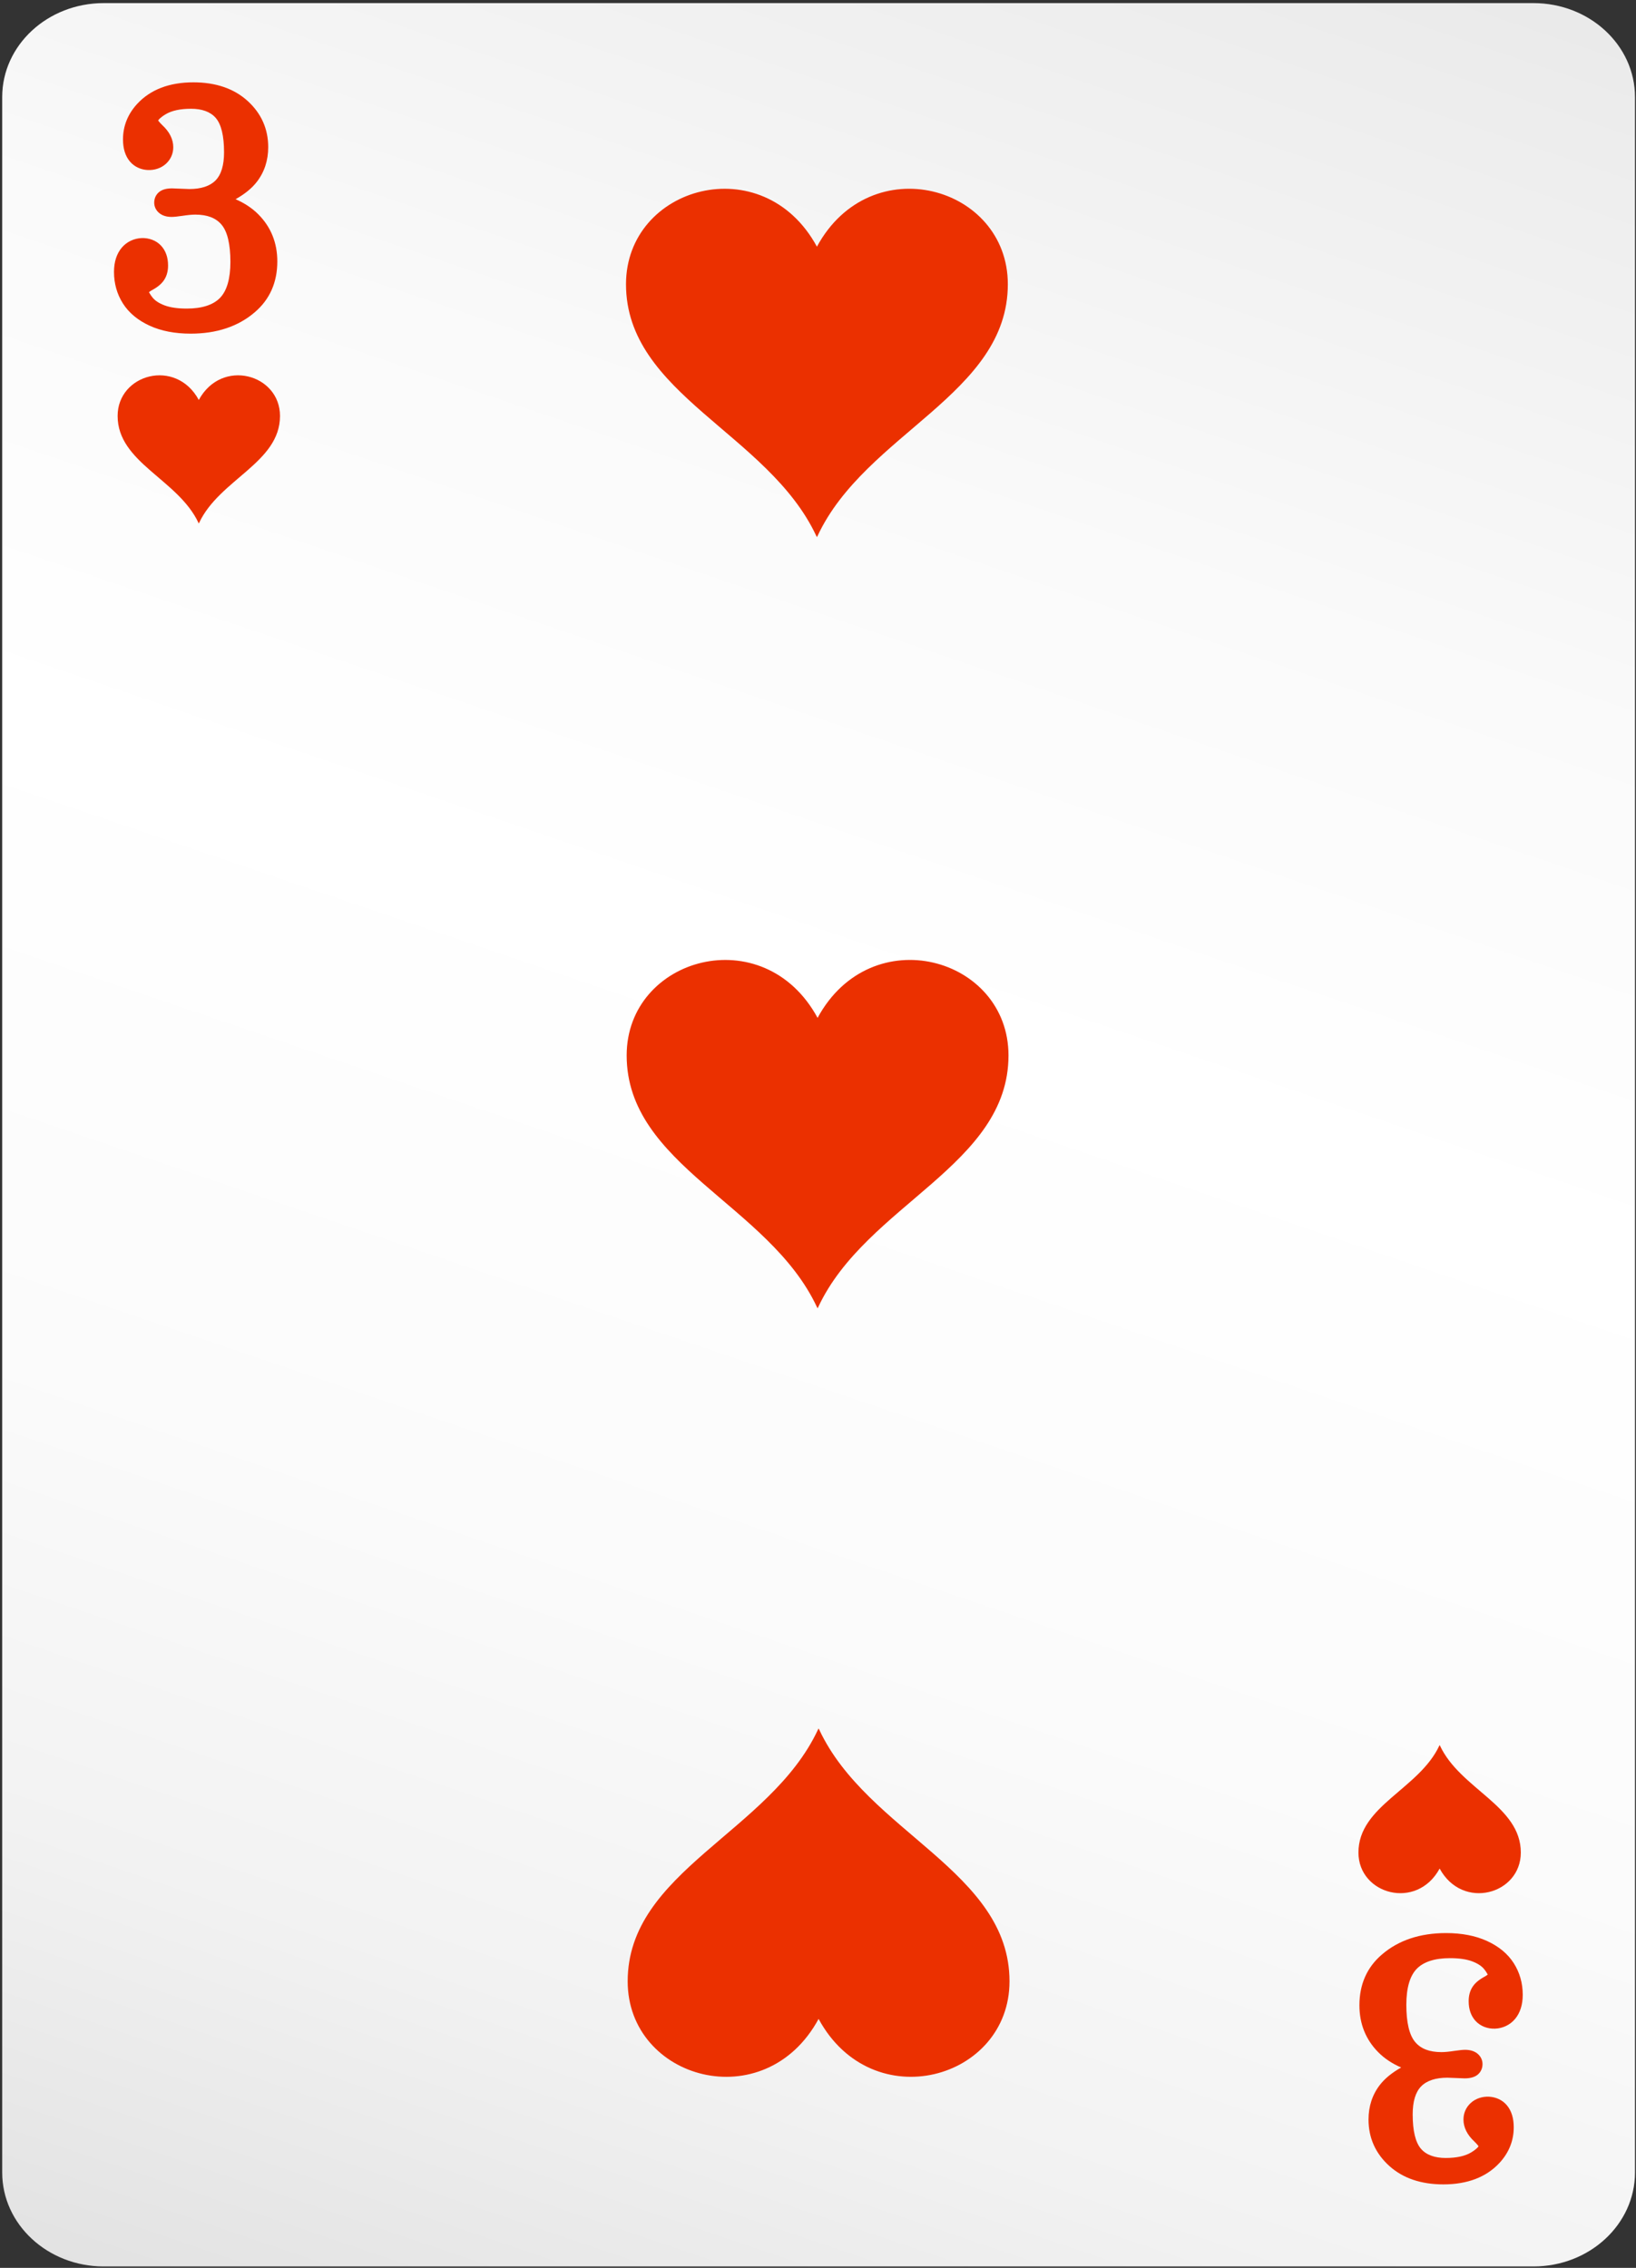 <svg width="469" height="650" viewBox="0 0 469 650" fill="none" xmlns="http://www.w3.org/2000/svg">
<rect x="0" y="0" width="469" height="650" fill="#333333" stroke="none"/>
<path d="M439.61 0.89H29.73C13.66 0.89 0.63 12.95 0.63 27.82V622.66C0.63 637.53 13.66 649.59 29.73 649.59H439.61C455.68 649.59 468.71 637.53 468.71 622.66V27.82C468.71 12.95 455.68 0.89 439.61 0.89Z" fill="url(#paint0_linear_145_1357)"/>
<path d="M56.99 114.63C50.43 102.55 33.72 107.23 33.72 119.21C33.72 132.63 51.05 137.37 56.9 149.86L56.99 150.04L57.08 149.86C62.93 137.37 80.27 132.63 80.27 119.21C80.27 107.23 63.55 102.55 56.99 114.63Z" fill="#EB3000"/>
<path d="M412.71 535.55C419.27 547.63 435.98 542.95 435.98 530.97C435.98 517.55 418.65 512.81 412.8 500.32L412.71 500.14L412.62 500.32C406.77 512.81 389.43 517.55 389.43 530.97C389.43 542.95 406.15 547.63 412.71 535.55Z" fill="#EB3000"/>
<path d="M234.67 578.64C250.09 607.04 289.4 596.04 289.4 567.88C289.4 536.33 248.65 525.17 234.88 495.8L234.67 495.39L234.46 495.8C220.7 525.17 179.94 536.32 179.94 567.88C179.94 596.04 219.25 607.05 234.67 578.64Z" fill="#EB3000"/>
<path d="M234.19 70.7C218.77 42.3 179.46 53.3 179.46 81.46C179.46 113.01 220.21 124.17 233.98 153.54L234.19 153.95L234.4 153.54C248.16 124.17 288.92 113.02 288.92 81.46C288.92 53.3 249.61 42.29 234.19 70.7Z" fill="#EB3000"/>
<path d="M234.38 291.73C218.96 263.33 179.65 274.33 179.65 302.49C179.65 334.04 220.4 345.2 234.17 374.57L234.38 374.98L234.59 374.57C248.35 345.2 289.11 334.05 289.11 302.49C289.11 274.33 249.8 263.32 234.38 291.73Z" fill="#EB3000"/>
<path d="M67.55 57.09C70.19 55.6 72.2 53.96 73.61 52.14C75.79 49.34 76.89 45.98 76.89 42.18C76.89 36.92 74.88 32.45 70.94 28.89C67.05 25.38 61.84 23.6 55.44 23.6C48.57 23.6 43.16 25.66 39.38 29.72C36.64 32.67 35.26 36.12 35.26 39.96C35.26 42.57 35.91 44.69 37.21 46.25C39.84 49.42 44.85 49.48 47.61 46.91C48.95 45.66 49.67 44.03 49.67 42.19C49.67 39.92 48.59 37.77 46.51 35.85C45.65 35.02 45.4 34.57 45.34 34.54C45.42 34.38 45.81 33.77 47.47 32.76C49.22 31.7 51.69 31.17 54.78 31.17C57.87 31.17 60.32 32.03 61.84 33.79C63.43 35.62 64.23 38.94 64.23 43.66C64.23 47.36 63.41 50.07 61.79 51.71C60.18 53.35 57.62 54.18 54.29 54.18L49.34 53.99C47.78 53.99 46.61 54.3 45.75 54.93C44.76 55.67 44.21 56.79 44.21 58.08C44.21 59.3 44.77 60.4 45.78 61.17C46.66 61.83 47.8 62.17 49.19 62.17C49.82 62.17 50.84 62.08 52.29 61.86C53.77 61.63 55 61.51 55.99 61.51C59.4 61.51 61.86 62.45 63.49 64.37C65.19 66.36 66.05 69.96 66.05 75.07C66.05 79.88 65.04 83.36 63.06 85.39C61.09 87.41 57.88 88.44 53.53 88.44C50.93 88.44 48.77 88.13 47.14 87.51C45.61 86.93 44.47 86.19 43.74 85.29C42.97 84.35 42.8 83.77 42.69 83.77C42.78 83.67 43.07 83.43 43.74 83.07C45.32 82.2 46.43 81.24 47.12 80.13C47.83 79.01 48.18 77.65 48.18 76.11C48.18 73.77 47.51 71.86 46.18 70.42C43.34 67.36 37.87 67.47 34.9 70.99C33.43 72.74 32.68 75.08 32.68 77.95C32.68 81.28 33.55 84.33 35.26 87.01C36.97 89.69 39.56 91.83 42.94 93.37C46.23 94.87 50.17 95.63 54.65 95.63C62.13 95.63 68.32 93.56 73.04 89.49C77.33 85.83 79.5 80.93 79.5 74.93C79.5 69.62 77.68 65.09 74.1 61.48C72.34 59.7 70.14 58.23 67.52 57.09H67.55Z" fill="#EB3000"/>
<path d="M401.66 592.58C399.02 594.07 397.01 595.71 395.6 597.53C393.42 600.33 392.32 603.69 392.32 607.49C392.32 612.75 394.33 617.22 398.27 620.78C402.16 624.29 407.37 626.07 413.77 626.07C420.64 626.07 426.05 624.01 429.83 619.95C432.57 617 433.95 613.55 433.95 609.71C433.95 607.1 433.3 604.98 432 603.42C429.37 600.25 424.36 600.19 421.6 602.76C420.26 604.01 419.54 605.64 419.54 607.48C419.54 609.75 420.62 611.9 422.7 613.82C423.56 614.65 423.81 615.1 423.87 615.13C423.79 615.29 423.4 615.9 421.74 616.91C419.99 617.97 417.52 618.5 414.43 618.5C411.34 618.5 408.89 617.64 407.37 615.88C405.78 614.05 404.98 610.73 404.98 606.01C404.98 602.31 405.8 599.6 407.42 597.96C409.03 596.32 411.59 595.49 414.92 595.49L419.87 595.68C421.43 595.68 422.6 595.37 423.46 594.74C424.45 594 425 592.88 425 591.59C425 590.37 424.44 589.27 423.43 588.5C422.55 587.84 421.41 587.5 420.02 587.5C419.39 587.5 418.37 587.59 416.92 587.81C415.44 588.04 414.21 588.16 413.22 588.16C409.81 588.16 407.35 587.22 405.72 585.3C404.02 583.31 403.16 579.71 403.16 574.6C403.16 569.79 404.17 566.31 406.15 564.28C408.12 562.26 411.33 561.23 415.68 561.23C418.28 561.23 420.44 561.54 422.07 562.16C423.6 562.74 424.74 563.48 425.47 564.38C426.24 565.32 426.41 565.9 426.52 565.9C426.43 566 426.14 566.24 425.47 566.6C423.89 567.47 422.78 568.43 422.09 569.54C421.38 570.66 421.03 572.02 421.03 573.56C421.03 575.9 421.7 577.81 423.03 579.25C425.87 582.31 431.34 582.2 434.31 578.68C435.78 576.93 436.53 574.59 436.53 571.72C436.53 568.39 435.66 565.34 433.95 562.66C432.24 559.98 429.65 557.84 426.27 556.3C422.98 554.8 419.04 554.04 414.56 554.04C407.08 554.04 400.89 556.11 396.17 560.18C391.88 563.84 389.71 568.74 389.71 574.74C389.71 580.05 391.53 584.58 395.11 588.19C396.87 589.97 399.07 591.44 401.69 592.58H401.66Z" fill="#EB3000"/>
<defs>
<linearGradient id="paint0_linear_145_1357" x1="380.67" y1="-103.26" x2="110.18" y2="690.6" gradientUnits="userSpaceOnUse">
<stop stop-color="#E1E1E1"/>
<stop offset="0.12" stop-color="#ECECEC"/>
<stop offset="0.32" stop-color="#FAFAFA"/>
<stop offset="0.49" stop-color="white"/>
<stop offset="0.7" stop-color="#FBFBFB"/>
<stop offset="0.85" stop-color="#F2F2F2"/>
<stop offset="0.99" stop-color="#E2E2E2"/>
<stop offset="1" stop-color="#E1E1E1"/>
</linearGradient>
</defs>
</svg>
